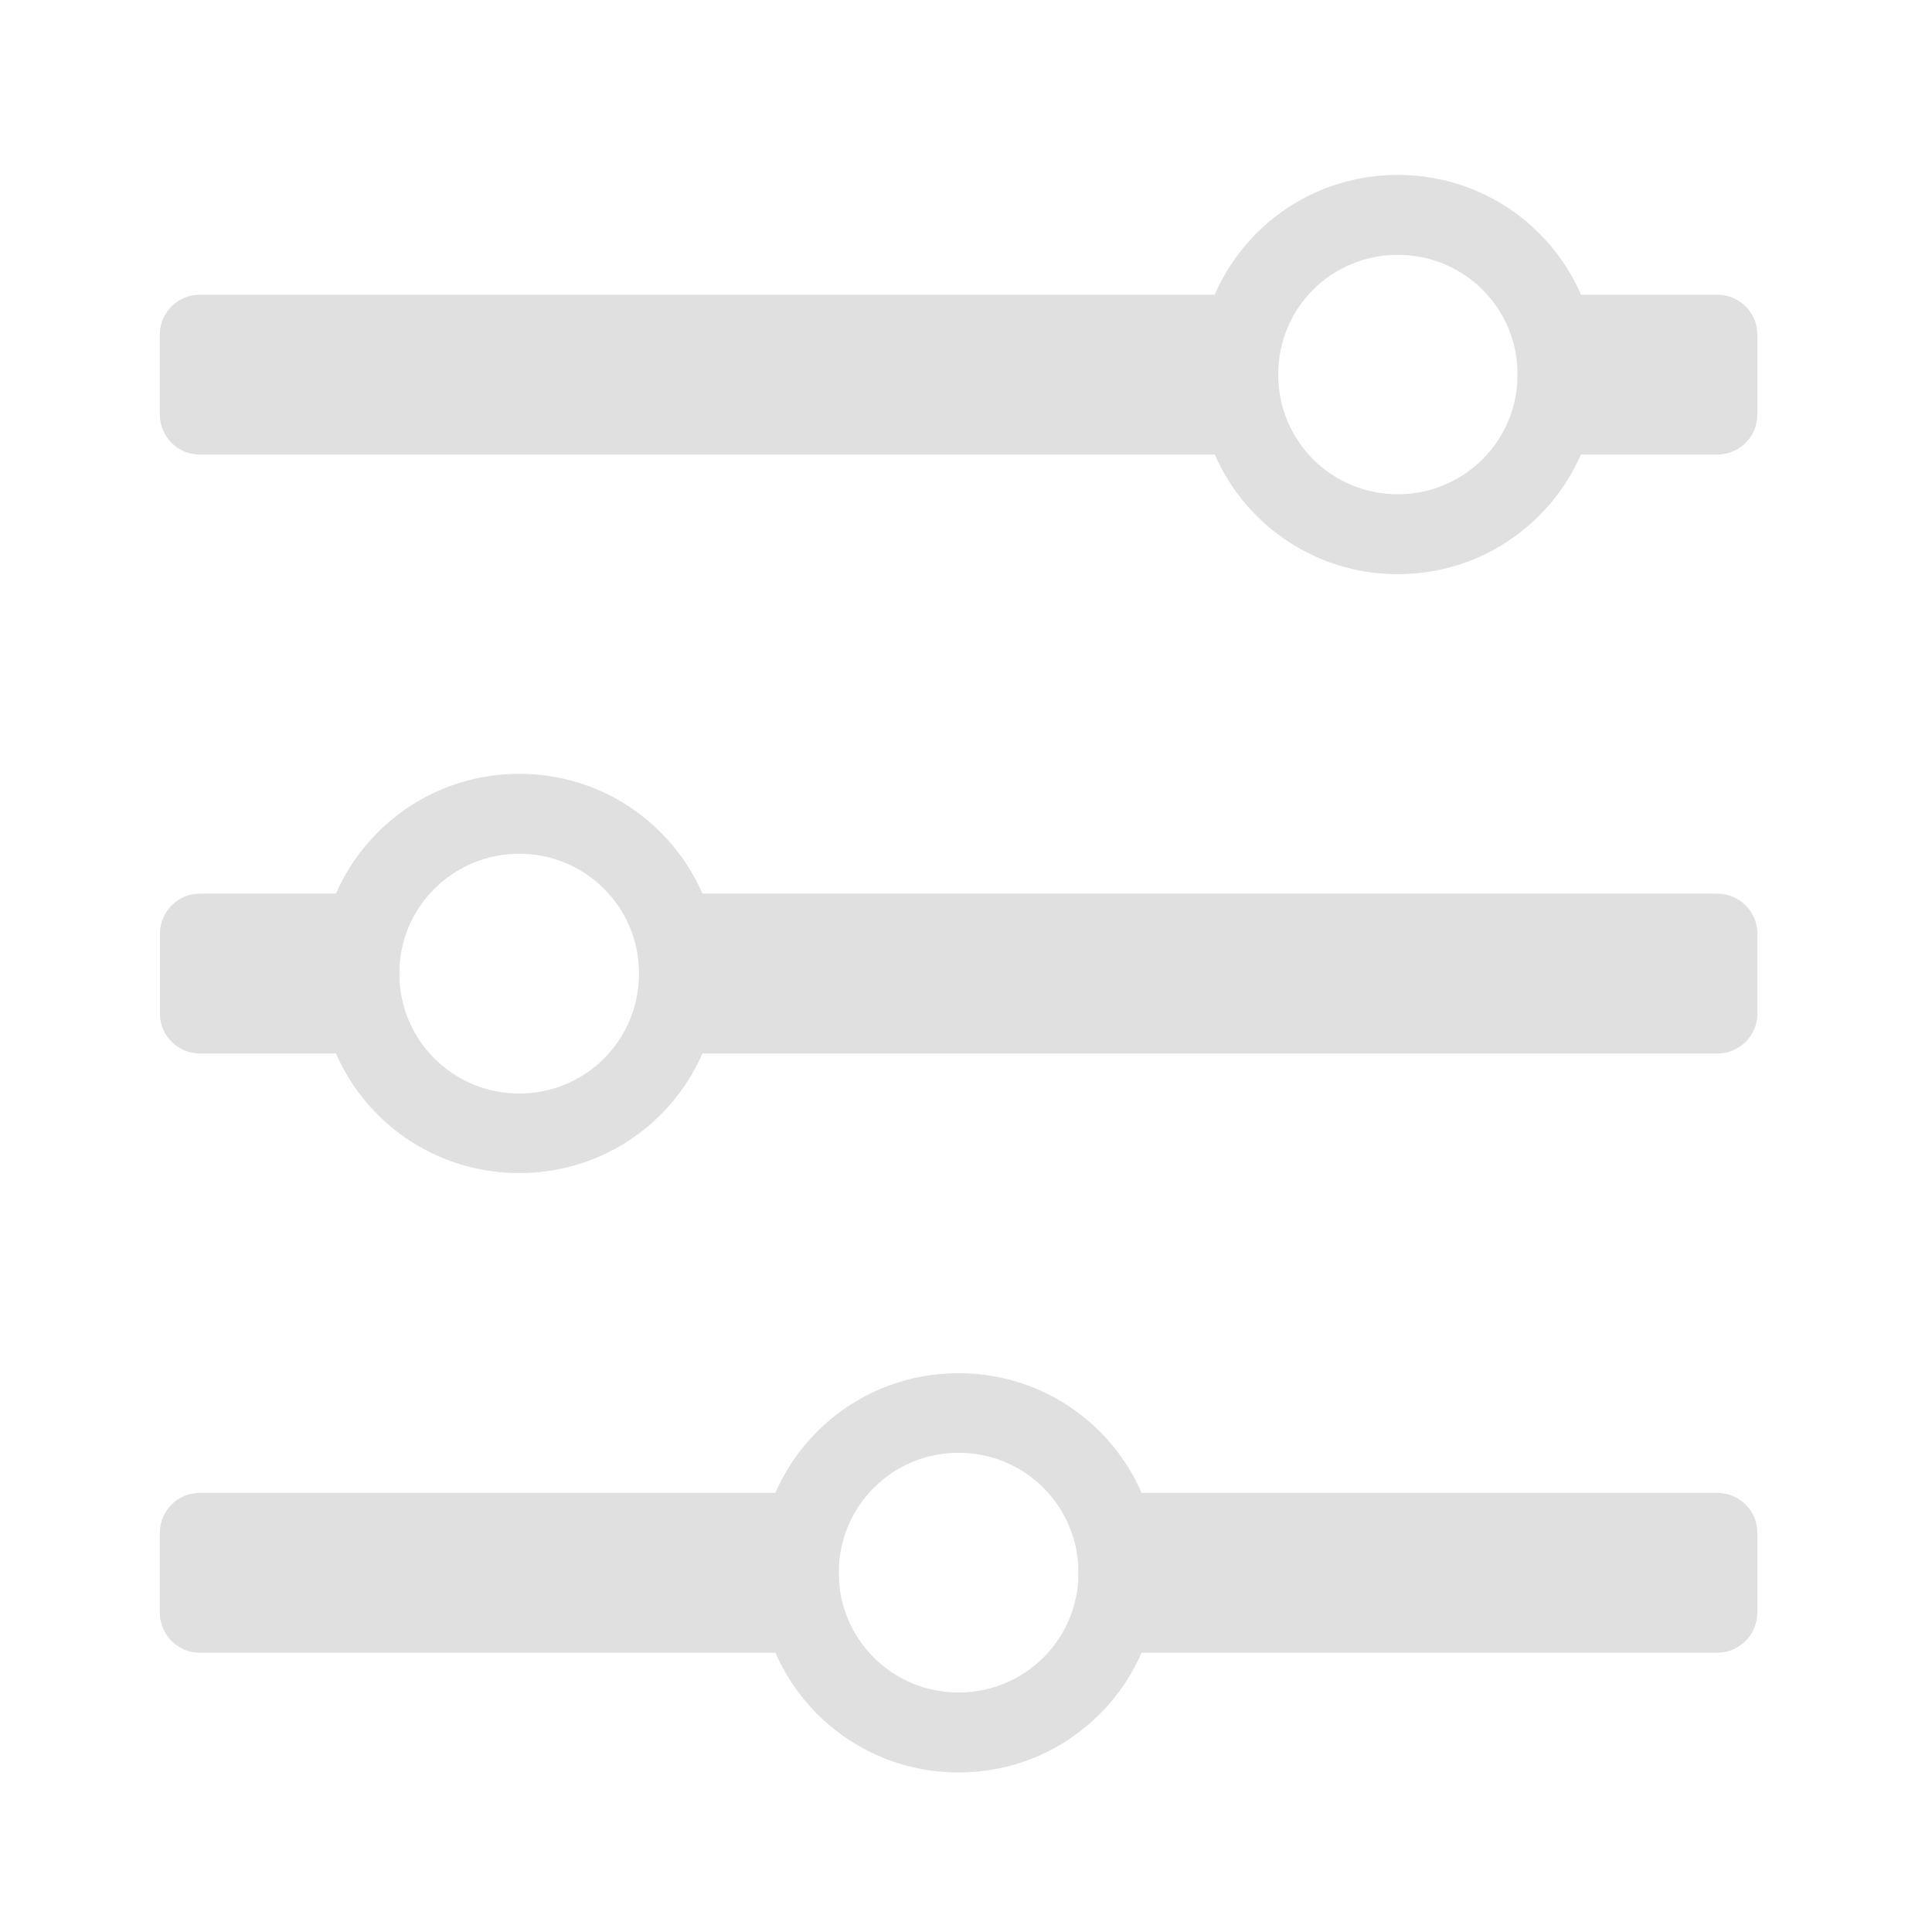 <svg height="22" viewBox="0 0 22 22" width="22" xmlns="http://www.w3.org/2000/svg"><g fill="#e0e0e0"><path d="m17.738 5.176h1.816c.254 0 .457-.203.457-.457v-.91c0-.25-.203-.453-.457-.453h-1.816c-.254 0-.457.203-.457.453v.91c0 .254.203.457.457.457zm0 0"/><path d="m15.918 1.992c1.258 0 2.273 1.012 2.273 2.273 0 1.258-1.016 2.273-2.273 2.273-1.262 0-2.273-1.016-2.273-2.273 0-1.262 1.012-2.273 2.273-2.273zm0 .91c-.758 0-1.363.605-1.363 1.363 0 .754.605 1.363 1.363 1.363.754 0 1.363-.609 1.363-1.363 0-.758-.609-1.363-1.363-1.363zm0 0"/><path d="m2.273 5.176h11.824c.254 0 .457-.203.457-.457v-.91c0-.25-.203-.453-.457-.453h-11.824c-.25 0-.453.203-.453.453v.91c0 .254.203.457.453.457zm0 0"/><path d="m12.734 18.82h6.82c.254 0 .457-.207.457-.457v-.91c0-.25-.203-.453-.457-.453h-6.82c-.25 0-.453.203-.453.453v.91c0 .25.203.457.453.457zm0 0"/><path d="m10.914 15.637c1.262 0 2.273 1.012 2.273 2.273 0 1.258-1.012 2.273-2.273 2.273-1.258 0-2.273-1.016-2.273-2.273 0-1.262 1.016-2.273 2.273-2.273zm0 .906c-.754 0-1.363.609-1.363 1.367 0 .754.609 1.363 1.363 1.363.758 0 1.367-.609 1.367-1.363 0-.758-.609-1.367-1.367-1.367zm0 0"/><path d="m2.273 18.82h6.824c.25 0 .453-.207.453-.457v-.91c0-.25-.203-.453-.453-.453h-6.824c-.25 0-.453.203-.453.453v.91c0 .25.203.457.453.457zm0 0"/><path d="m4.094 11.996h-1.82c-.25 0-.453-.203-.453-.453v-.91c0-.25.203-.457.453-.457h1.82c.25 0 .453.207.453.457v.91c0 .25-.203.453-.453.453zm0 0"/><path d="m5.914 8.812c-1.262 0-2.277 1.016-2.277 2.273 0 1.262 1.016 2.273 2.277 2.273 1.258 0 2.273-1.012 2.273-2.273 0-1.258-1.016-2.273-2.273-2.273zm0 .91c.754 0 1.363.609 1.363 1.363 0 .758-.609 1.367-1.363 1.367-.758 0-1.367-.609-1.367-1.367 0-.754.609-1.363 1.367-1.363zm0 0"/><path d="m19.555 11.996h-11.824c-.25 0-.453-.203-.453-.453v-.91c0-.25.203-.457.453-.457h11.824c.254 0 .457.207.457.457v.91c0 .25-.203.453-.457.453zm0 0"/></g></svg>